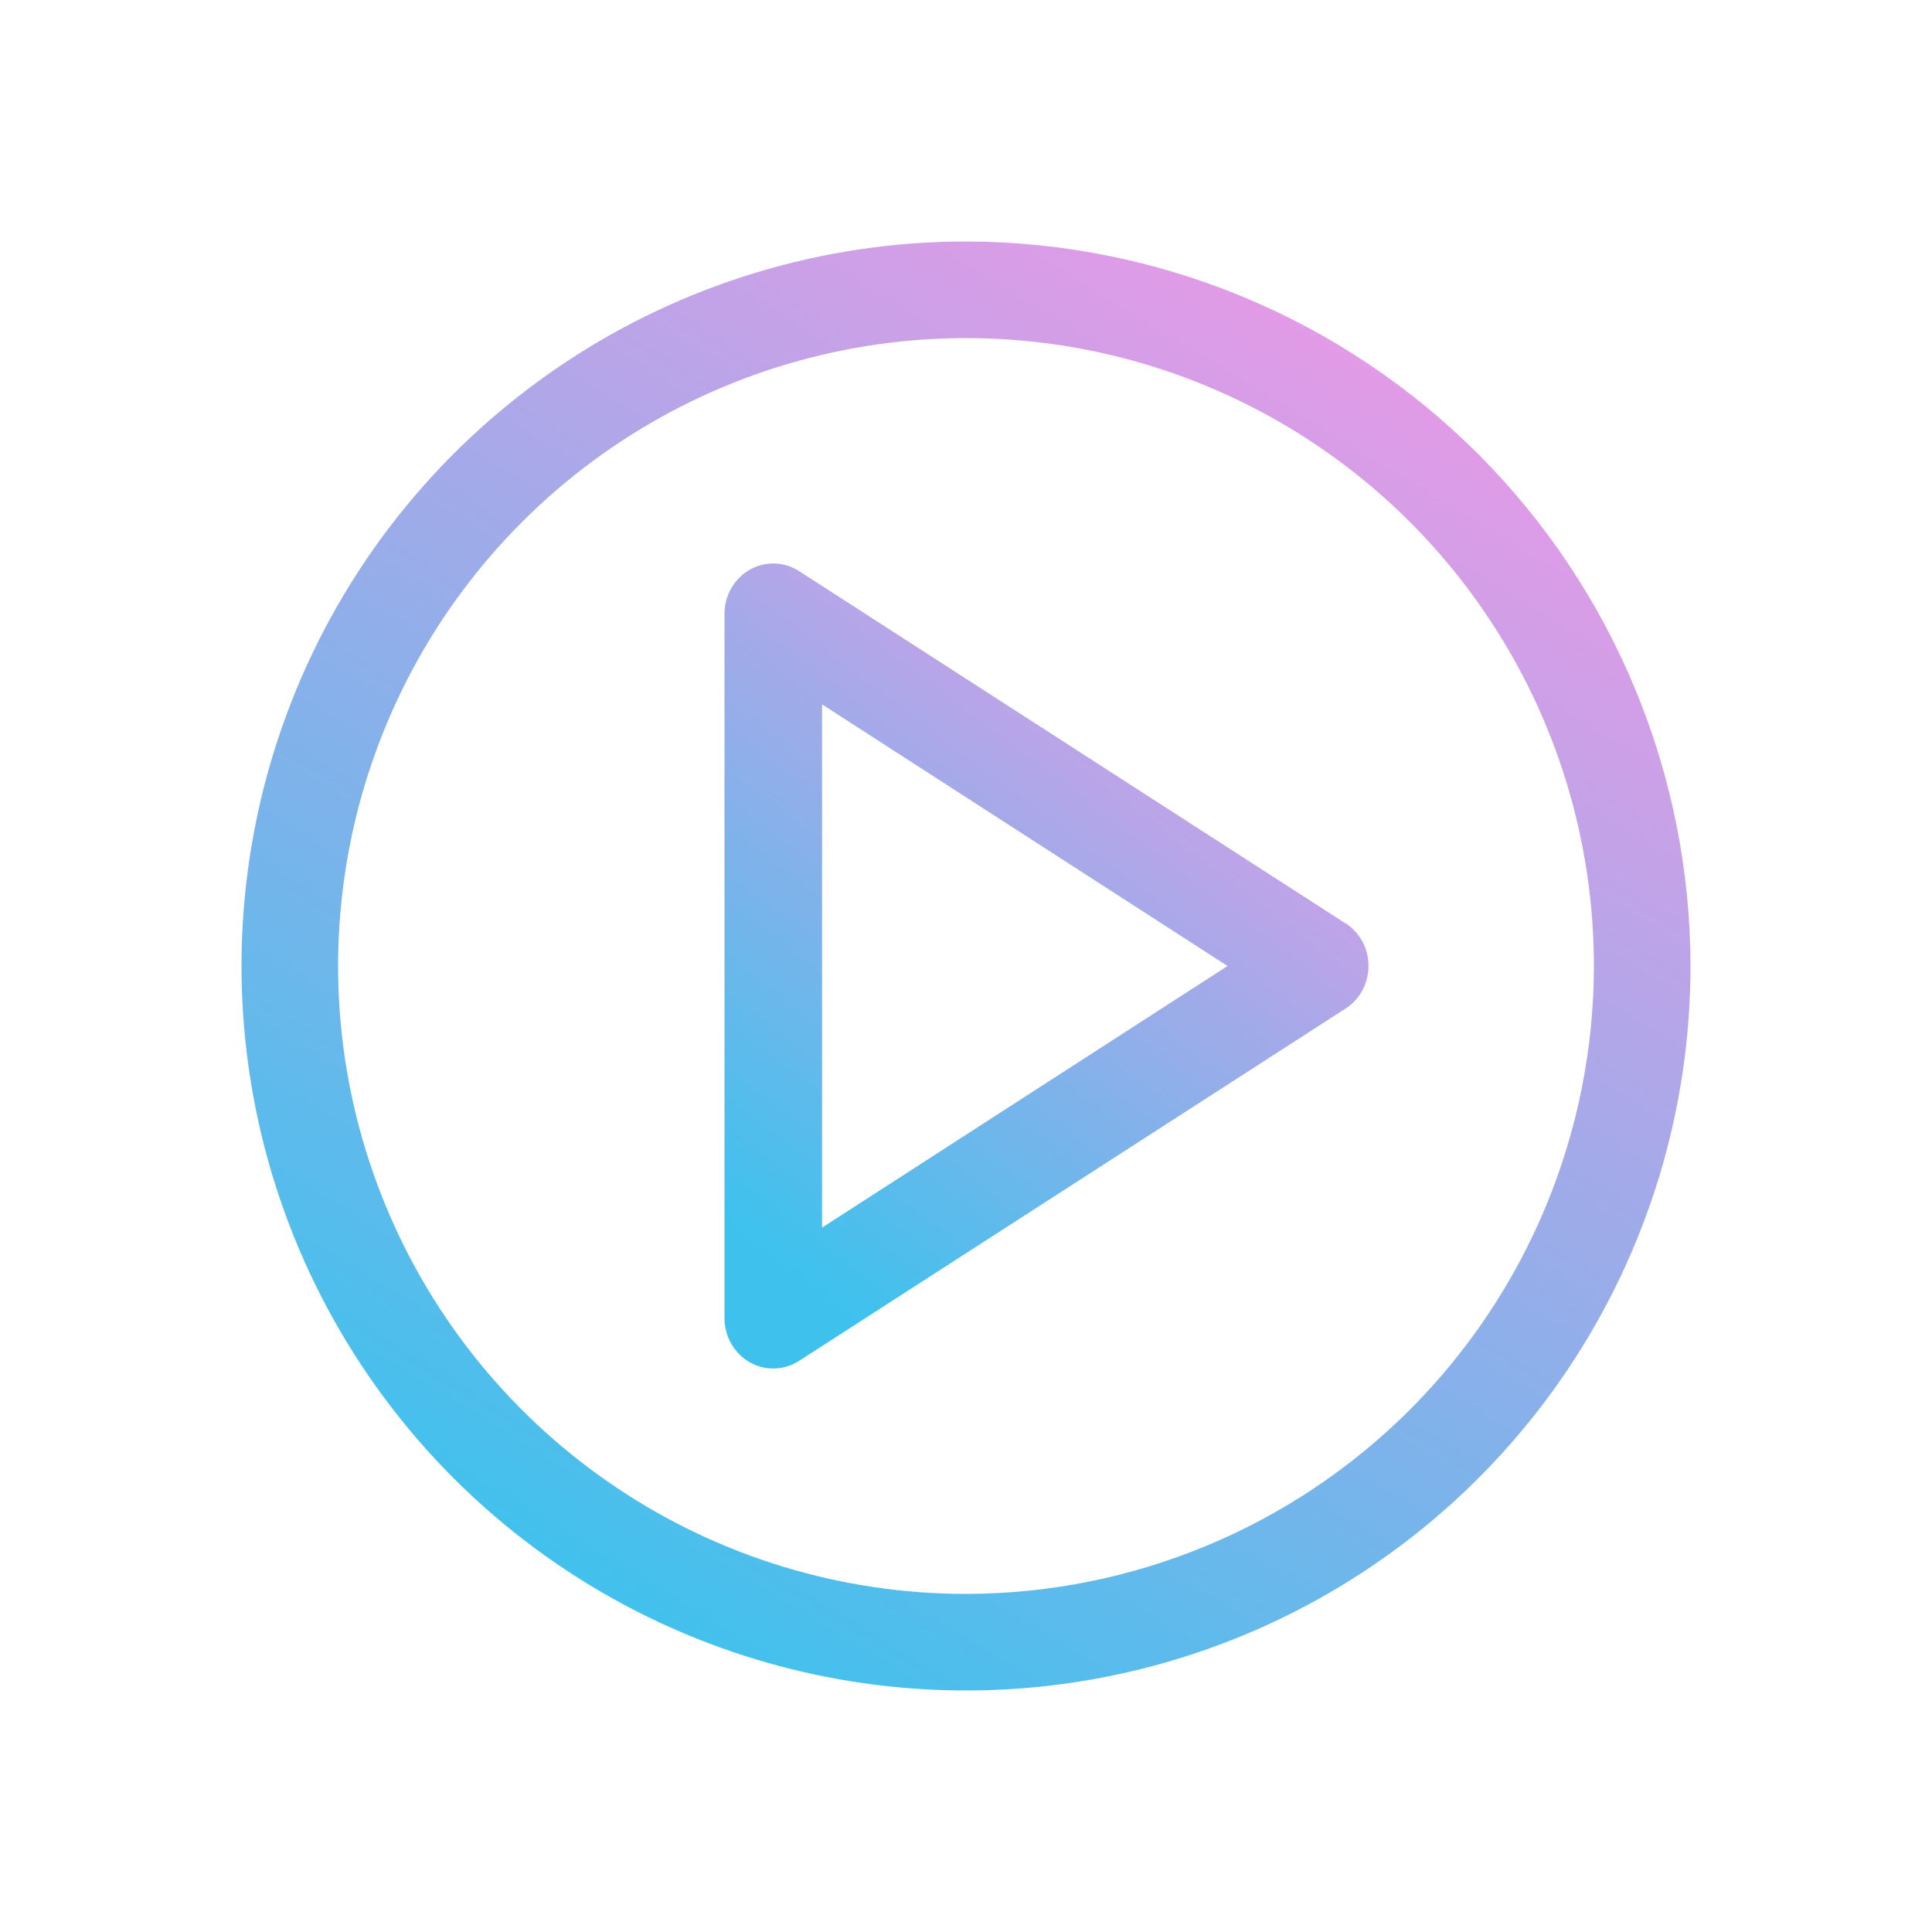 <svg width="24" height="24" viewBox="0 0 24 24" fill="none" xmlns="http://www.w3.org/2000/svg">
<path d="M12 3C10.22 3 8.48 3.528 7 4.517C5.52 5.506 4.366 6.911 3.685 8.556C3.004 10.2 2.826 12.01 3.173 13.756C3.52 15.502 4.377 17.105 5.636 18.364C6.895 19.623 8.498 20.48 10.244 20.827C11.99 21.174 13.8 20.996 15.444 20.315C17.089 19.634 18.494 18.48 19.483 17C20.472 15.52 21 13.78 21 12C20.997 9.614 20.048 7.326 18.361 5.639C16.674 3.952 14.386 3.003 12 3ZM12 19.8C10.457 19.8 8.949 19.343 7.667 18.485C6.384 17.628 5.384 16.41 4.794 14.985C4.203 13.56 4.049 11.991 4.35 10.478C4.651 8.965 5.394 7.575 6.485 6.485C7.575 5.394 8.965 4.651 10.478 4.35C11.991 4.049 13.56 4.203 14.985 4.794C16.41 5.384 17.628 6.384 18.485 7.667C19.343 8.949 19.8 10.457 19.8 12C19.798 14.068 18.975 16.05 17.513 17.513C16.05 18.975 14.068 19.798 12 19.8Z" fill="url(#paint0_linear_1_117)"/>
<path d="M16.713 11.47L9.927 7.095C9.835 7.036 9.73 7.003 9.622 7C9.514 6.997 9.407 7.024 9.312 7.078C9.218 7.132 9.139 7.212 9.084 7.308C9.029 7.404 9 7.513 9 7.625V16.375C9 16.487 9.029 16.596 9.084 16.692C9.139 16.788 9.218 16.868 9.312 16.922C9.407 16.976 9.514 17.003 9.622 17C9.73 16.997 9.835 16.964 9.927 16.905L16.713 12.53C16.801 12.474 16.873 12.396 16.924 12.303C16.974 12.21 17 12.105 17 11.999C17 11.892 16.974 11.788 16.924 11.695C16.873 11.602 16.801 11.524 16.713 11.467V11.47ZM10.212 15.25V8.75L15.249 12L10.212 15.25Z" fill="url(#paint1_linear_1_117)"/>
<defs>
<linearGradient id="paint0_linear_1_117" x1="17" y1="3.5" x2="7" y2="20" gradientUnits="userSpaceOnUse">
<stop stop-color="#EA99E6"/>
<stop offset="1" stop-color="#3EC2ED"/>
</linearGradient>
<linearGradient id="paint1_linear_1_117" x1="15.222" y1="7.278" x2="9.189" y2="15.241" gradientUnits="userSpaceOnUse">
<stop stop-color="#EA99E6"/>
<stop offset="1" stop-color="#3EC2ED"/>
</linearGradient>
</defs>
</svg>
